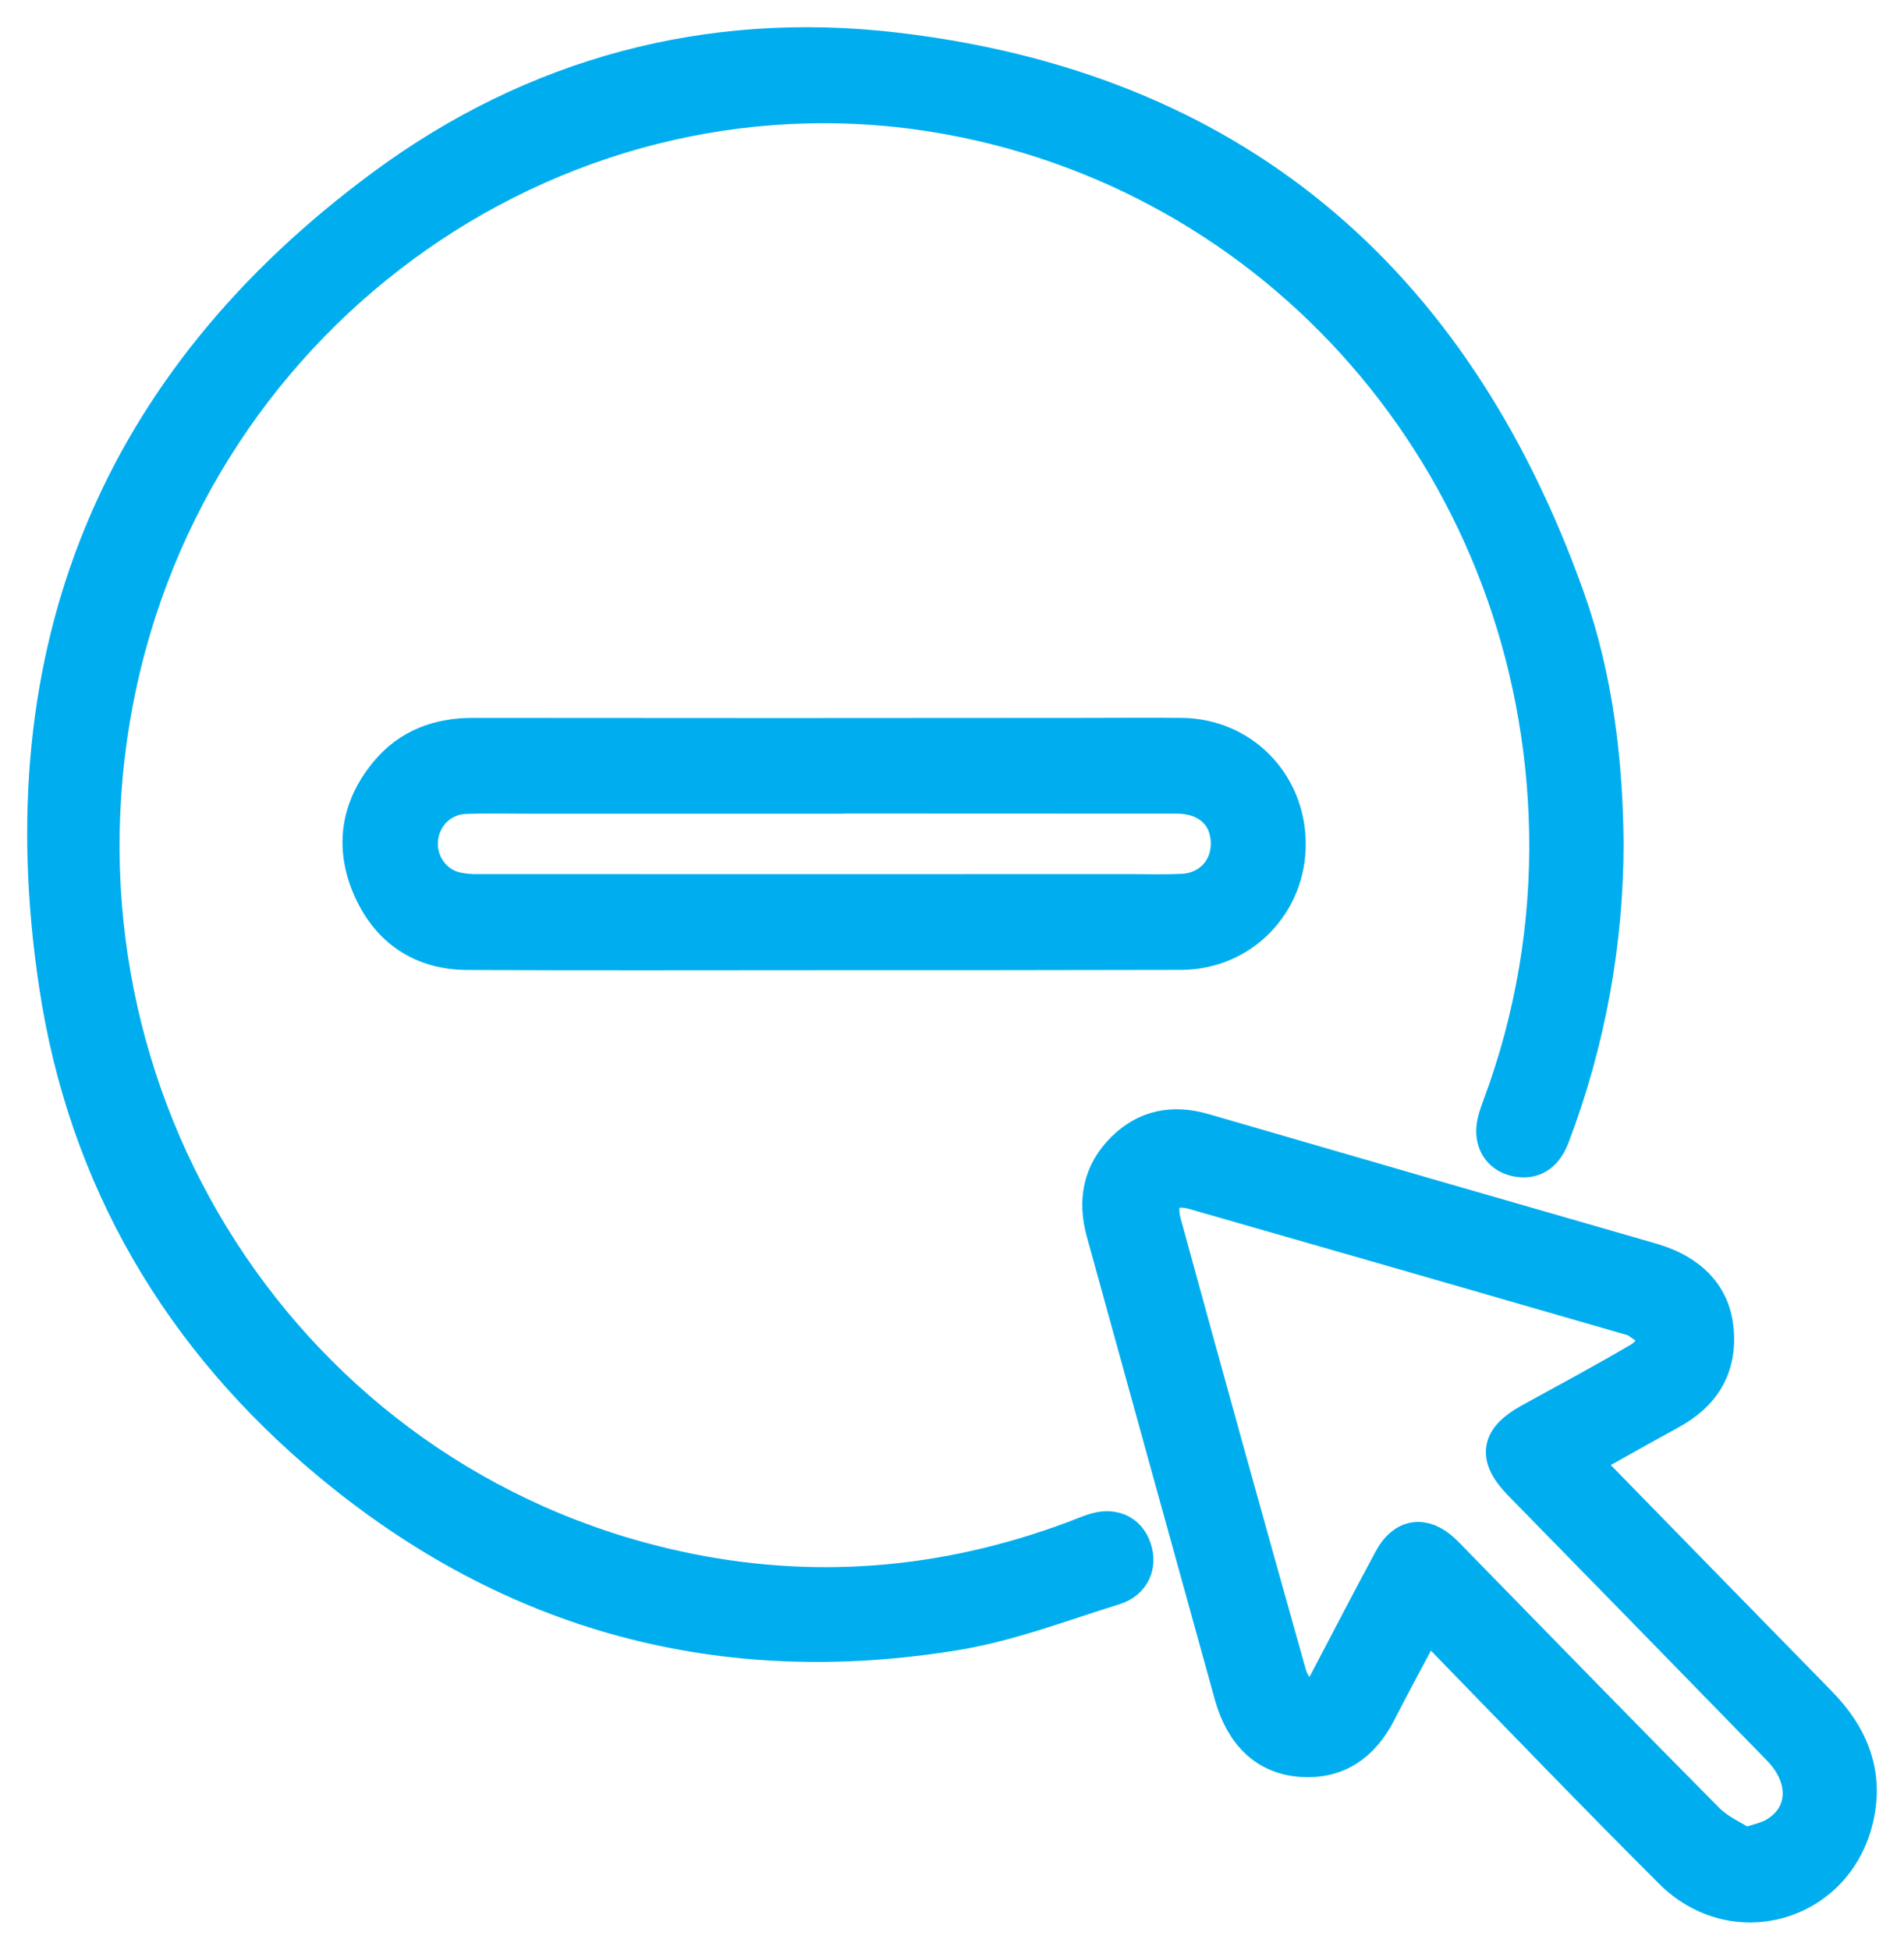 <svg width="42" height="43" viewBox="0 0 42 43" fill="none" xmlns="http://www.w3.org/2000/svg">
<path d="M35.415 18.585C35.414 20.8 35.011 22.996 34.226 25.06C34.093 25.406 33.868 25.615 33.496 25.559C33.186 25.512 32.978 25.298 32.964 24.979C32.955 24.784 33.034 24.579 33.103 24.39C33.824 22.455 34.173 20.395 34.13 18.324C33.974 10.514 28.505 3.973 20.985 2.578C12.473 1 4.207 6.773 2.541 15.461C0.859 24.238 6.321 32.712 14.904 34.6C17.89 35.258 20.832 35.017 23.703 33.942C23.841 33.89 23.977 33.832 24.117 33.785C24.536 33.643 24.873 33.785 25.001 34.159C25.125 34.514 24.98 34.874 24.575 35C23.414 35.361 22.262 35.804 21.072 35.999C15.953 36.839 11.322 35.616 7.29 32.265C3.998 29.53 1.896 25.996 1.257 21.702C0.155 14.368 2.599 8.444 8.478 4.112C11.807 1.658 15.636 0.641 19.713 1.112C27.092 1.963 32.029 6.079 34.563 13.204C35.185 14.954 35.396 16.791 35.415 18.585Z" fill="#00AEEF" stroke="#00AEEF" stroke-width="0.8"/>
<path d="M34.89 32.212C35.014 32.346 35.111 32.453 35.212 32.557C36.846 34.232 38.482 35.905 40.118 37.577C40.823 38.294 41.17 39.13 40.918 40.141C40.454 42.005 38.246 42.629 36.88 41.264C35.166 39.554 33.487 37.808 31.799 36.073C31.697 35.968 31.638 35.826 31.52 35.639C31.091 36.447 30.735 37.102 30.394 37.765C30.036 38.461 29.489 38.844 28.714 38.792C27.938 38.74 27.427 38.241 27.185 37.386C26.243 33.985 25.301 30.581 24.361 27.174C24.169 26.481 24.286 25.866 24.792 25.363C25.284 24.874 25.874 24.763 26.535 24.952C29.835 25.912 33.136 26.867 36.438 27.817C37.279 28.064 37.768 28.578 37.841 29.31C37.926 30.164 37.545 30.747 36.822 31.137C36.19 31.482 35.562 31.84 34.89 32.212ZM38.491 40.719C38.783 40.619 38.985 40.582 39.154 40.485C39.869 40.074 39.918 39.222 39.263 38.55C37.364 36.601 35.463 34.655 33.56 32.712C32.992 32.131 33.051 31.74 33.762 31.347C34.574 30.9 35.393 30.464 36.19 29.993C36.358 29.894 36.535 29.663 36.545 29.487C36.552 29.367 36.271 29.229 36.116 29.104C36.081 29.082 36.043 29.068 36.004 29.061C32.778 28.128 29.551 27.199 26.324 26.274C26.13 26.218 25.825 26.215 25.709 26.331C25.593 26.447 25.598 26.76 25.652 26.957C26.563 30.287 27.486 33.612 28.421 36.934C28.475 37.127 28.631 37.368 28.797 37.432C29.082 37.541 29.199 37.248 29.313 37.032C29.776 36.153 30.232 35.27 30.703 34.398C30.977 33.89 31.402 33.83 31.821 34.224C31.93 34.326 32.031 34.435 32.135 34.541C33.971 36.419 35.801 38.302 37.65 40.165C37.892 40.407 38.229 40.551 38.491 40.719Z" fill="#00AEEF" stroke="#00AEEF" stroke-width="0.8"/>
<path d="M18.163 20.998C15.543 20.998 12.923 21.007 10.303 20.993C9.316 20.988 8.581 20.499 8.178 19.583C7.782 18.678 7.919 17.813 8.546 17.056C9.034 16.467 9.681 16.233 10.433 16.233C14.911 16.238 19.388 16.238 23.865 16.233C24.6 16.233 25.335 16.225 26.07 16.233C27.381 16.25 28.391 17.279 28.403 18.596C28.415 19.914 27.392 20.983 26.061 20.991C23.43 20.998 20.796 20.998 18.163 20.998ZM18.217 17.546H11.68C11.198 17.546 10.715 17.532 10.237 17.553C9.992 17.566 9.76 17.668 9.581 17.84C9.403 18.013 9.291 18.245 9.265 18.494C9.238 18.744 9.3 18.995 9.439 19.203C9.578 19.41 9.784 19.56 10.021 19.625C10.203 19.667 10.389 19.685 10.576 19.678C15.334 19.681 20.093 19.681 24.851 19.678C25.265 19.678 25.681 19.693 26.094 19.671C26.732 19.638 27.159 19.127 27.104 18.494C27.052 17.914 26.613 17.545 25.956 17.544C23.377 17.542 20.797 17.541 18.217 17.541V17.546Z" fill="#00AEEF" stroke="#00AEEF" stroke-width="0.8"/>
</svg>
